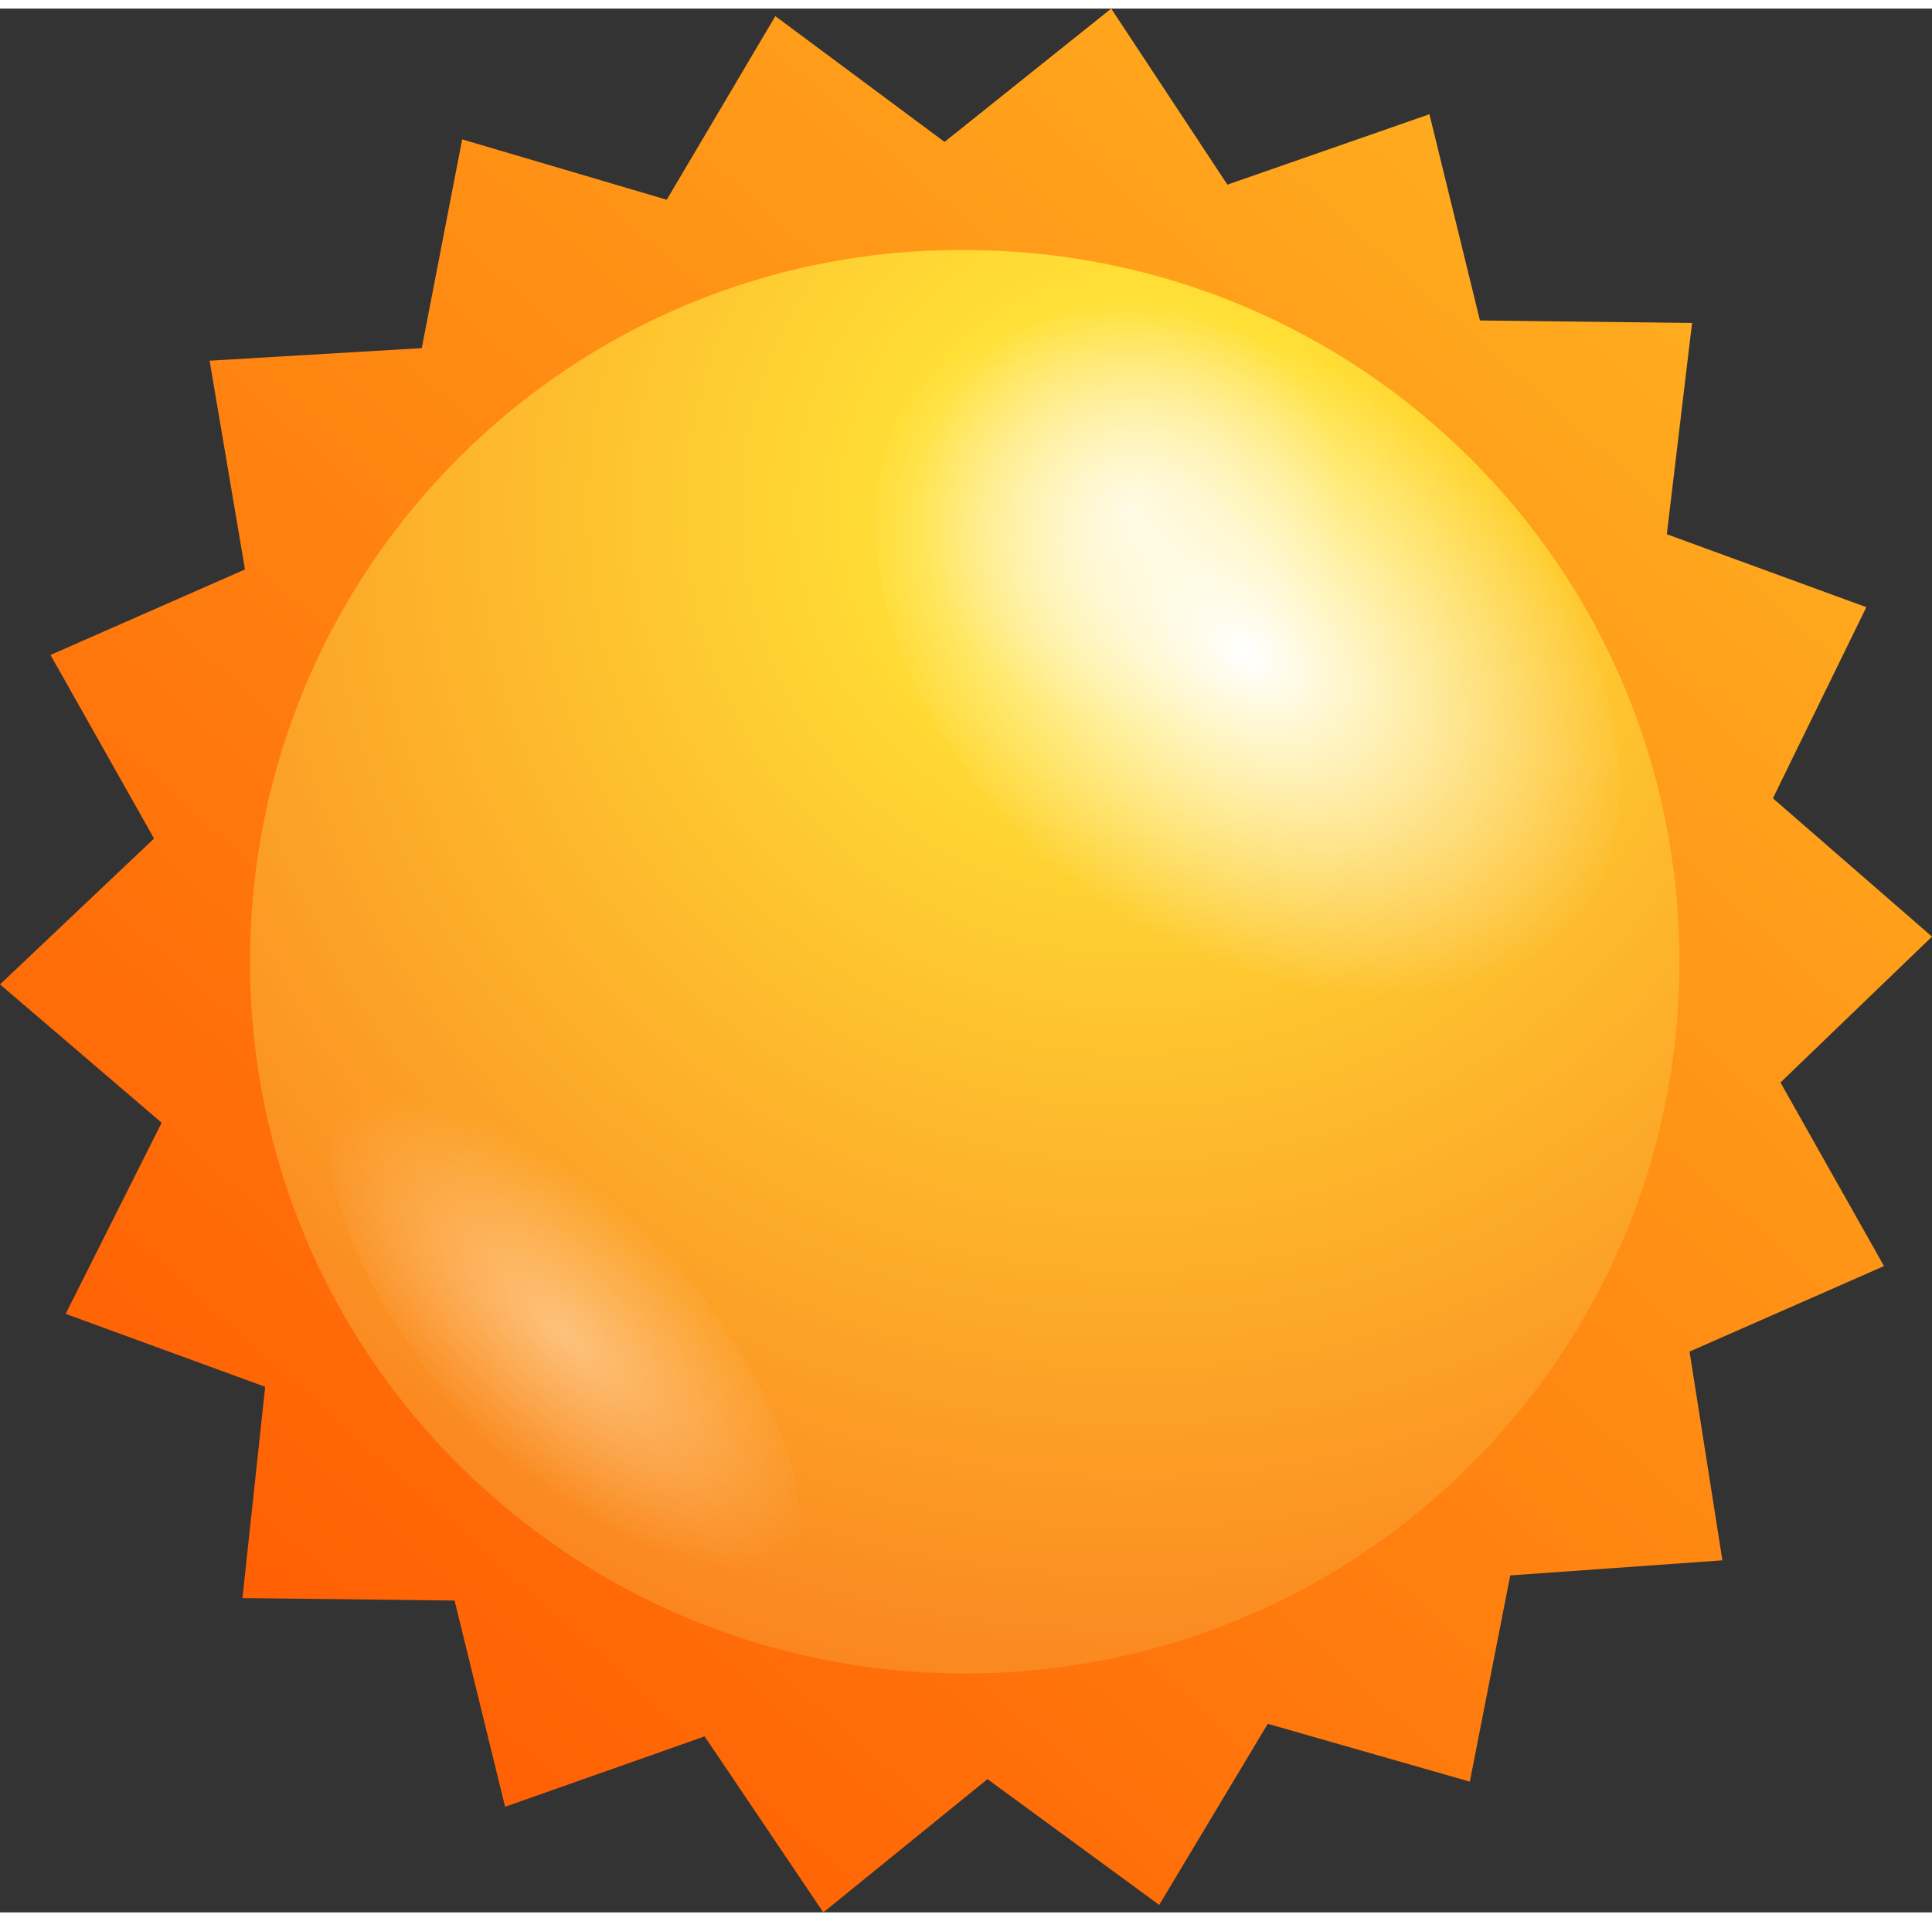 <svg width="179" height="178" viewBox="0 0 69 68" fill="none" xmlns="http://www.w3.org/2000/svg">
<rect x="0" y="0" width="69" height="68" fill="#333333" stroke="none"/>
<g clip-path="url(#clip0_2135_1764)">
<path d="M61.514 55.424L53.937 55.963L52.494 63.329L45.278 61.263L41.4 67.731L35.267 63.239L29.404 68L25.165 61.712L18.039 64.227L16.235 56.861L8.659 56.772L9.471 49.226L2.345 46.621L5.773 39.794L0 34.853L5.502 29.643L1.804 23.086L8.749 20.032L7.486 12.576L15.063 12.127L16.506 4.671L23.812 6.827L27.69 0.269L33.733 4.761L39.686 0L43.835 6.288L51.051 3.773L52.855 11.139L60.431 11.229L59.529 18.774L66.655 21.379L63.318 28.206L69 33.147L63.588 38.357L67.286 44.914L60.341 47.968L61.514 55.424Z" fill="url(#paint0_linear_2135_1764)"/>
<path d="M8.929 34.045C8.929 48.148 20.384 59.466 34.455 59.466C48.616 59.466 59.98 48.058 59.98 34.045C59.98 19.942 48.526 8.624 34.455 8.624C20.384 8.534 8.929 19.942 8.929 34.045Z" fill="url(#paint1_radial_2135_1764)"/>
<path d="M38.423 31.35C31.929 26.05 29.404 18.056 32.741 13.474C36.078 8.893 44.106 9.342 50.69 14.642C57.184 19.942 59.71 27.937 56.372 32.518C52.945 37.189 44.917 36.65 38.423 31.35Z" fill="url(#paint2_radial_2135_1764)"/>
<path opacity="0.4" d="M11.906 39.615C12.808 36.83 17.137 37.998 21.737 42.22C26.247 46.442 29.314 52.191 28.412 55.065C27.51 57.85 23.18 56.682 18.58 52.46C14.07 48.148 11.094 42.4 11.906 39.615Z" fill="url(#paint3_radial_2135_1764)"/>
</g>
<defs>
<linearGradient id="paint0_linear_2135_1764" x1="65.986" y1="-1.02" x2="5.597" y2="66.74" gradientUnits="userSpaceOnUse">
<stop stop-color="#FFBA24"/>
<stop offset="1" stop-color="#FF5500"/>
</linearGradient>
<radialGradient id="paint1_radial_2135_1764" cx="0" cy="0" r="1" gradientUnits="userSpaceOnUse" gradientTransform="translate(40.362 18.041) rotate(180) scale(48.532 48.334)">
<stop stop-color="#FFF4C3"/>
<stop offset="0.156" stop-color="#FFE036"/>
<stop offset="1" stop-color="#FA761C"/>
</radialGradient>
<radialGradient id="paint2_radial_2135_1764" cx="0" cy="0" r="1" gradientUnits="userSpaceOnUse" gradientTransform="translate(44.523 23.015) rotate(126.146) scale(10.365 15.139)">
<stop stop-color="white"/>
<stop offset="1" stop-color="white" stop-opacity="0"/>
</radialGradient>
<radialGradient id="paint3_radial_2135_1764" cx="0" cy="0" r="1" gradientUnits="userSpaceOnUse" gradientTransform="translate(20.157 47.339) rotate(-136.906) scale(11.279 4.79)">
<stop stop-color="white"/>
<stop offset="1" stop-color="white" stop-opacity="0"/>
</radialGradient>
<clipPath id="clip0_2135_1764">
<rect width="69" height="68" fill="white"/>
</clipPath>
</defs>
</svg>

